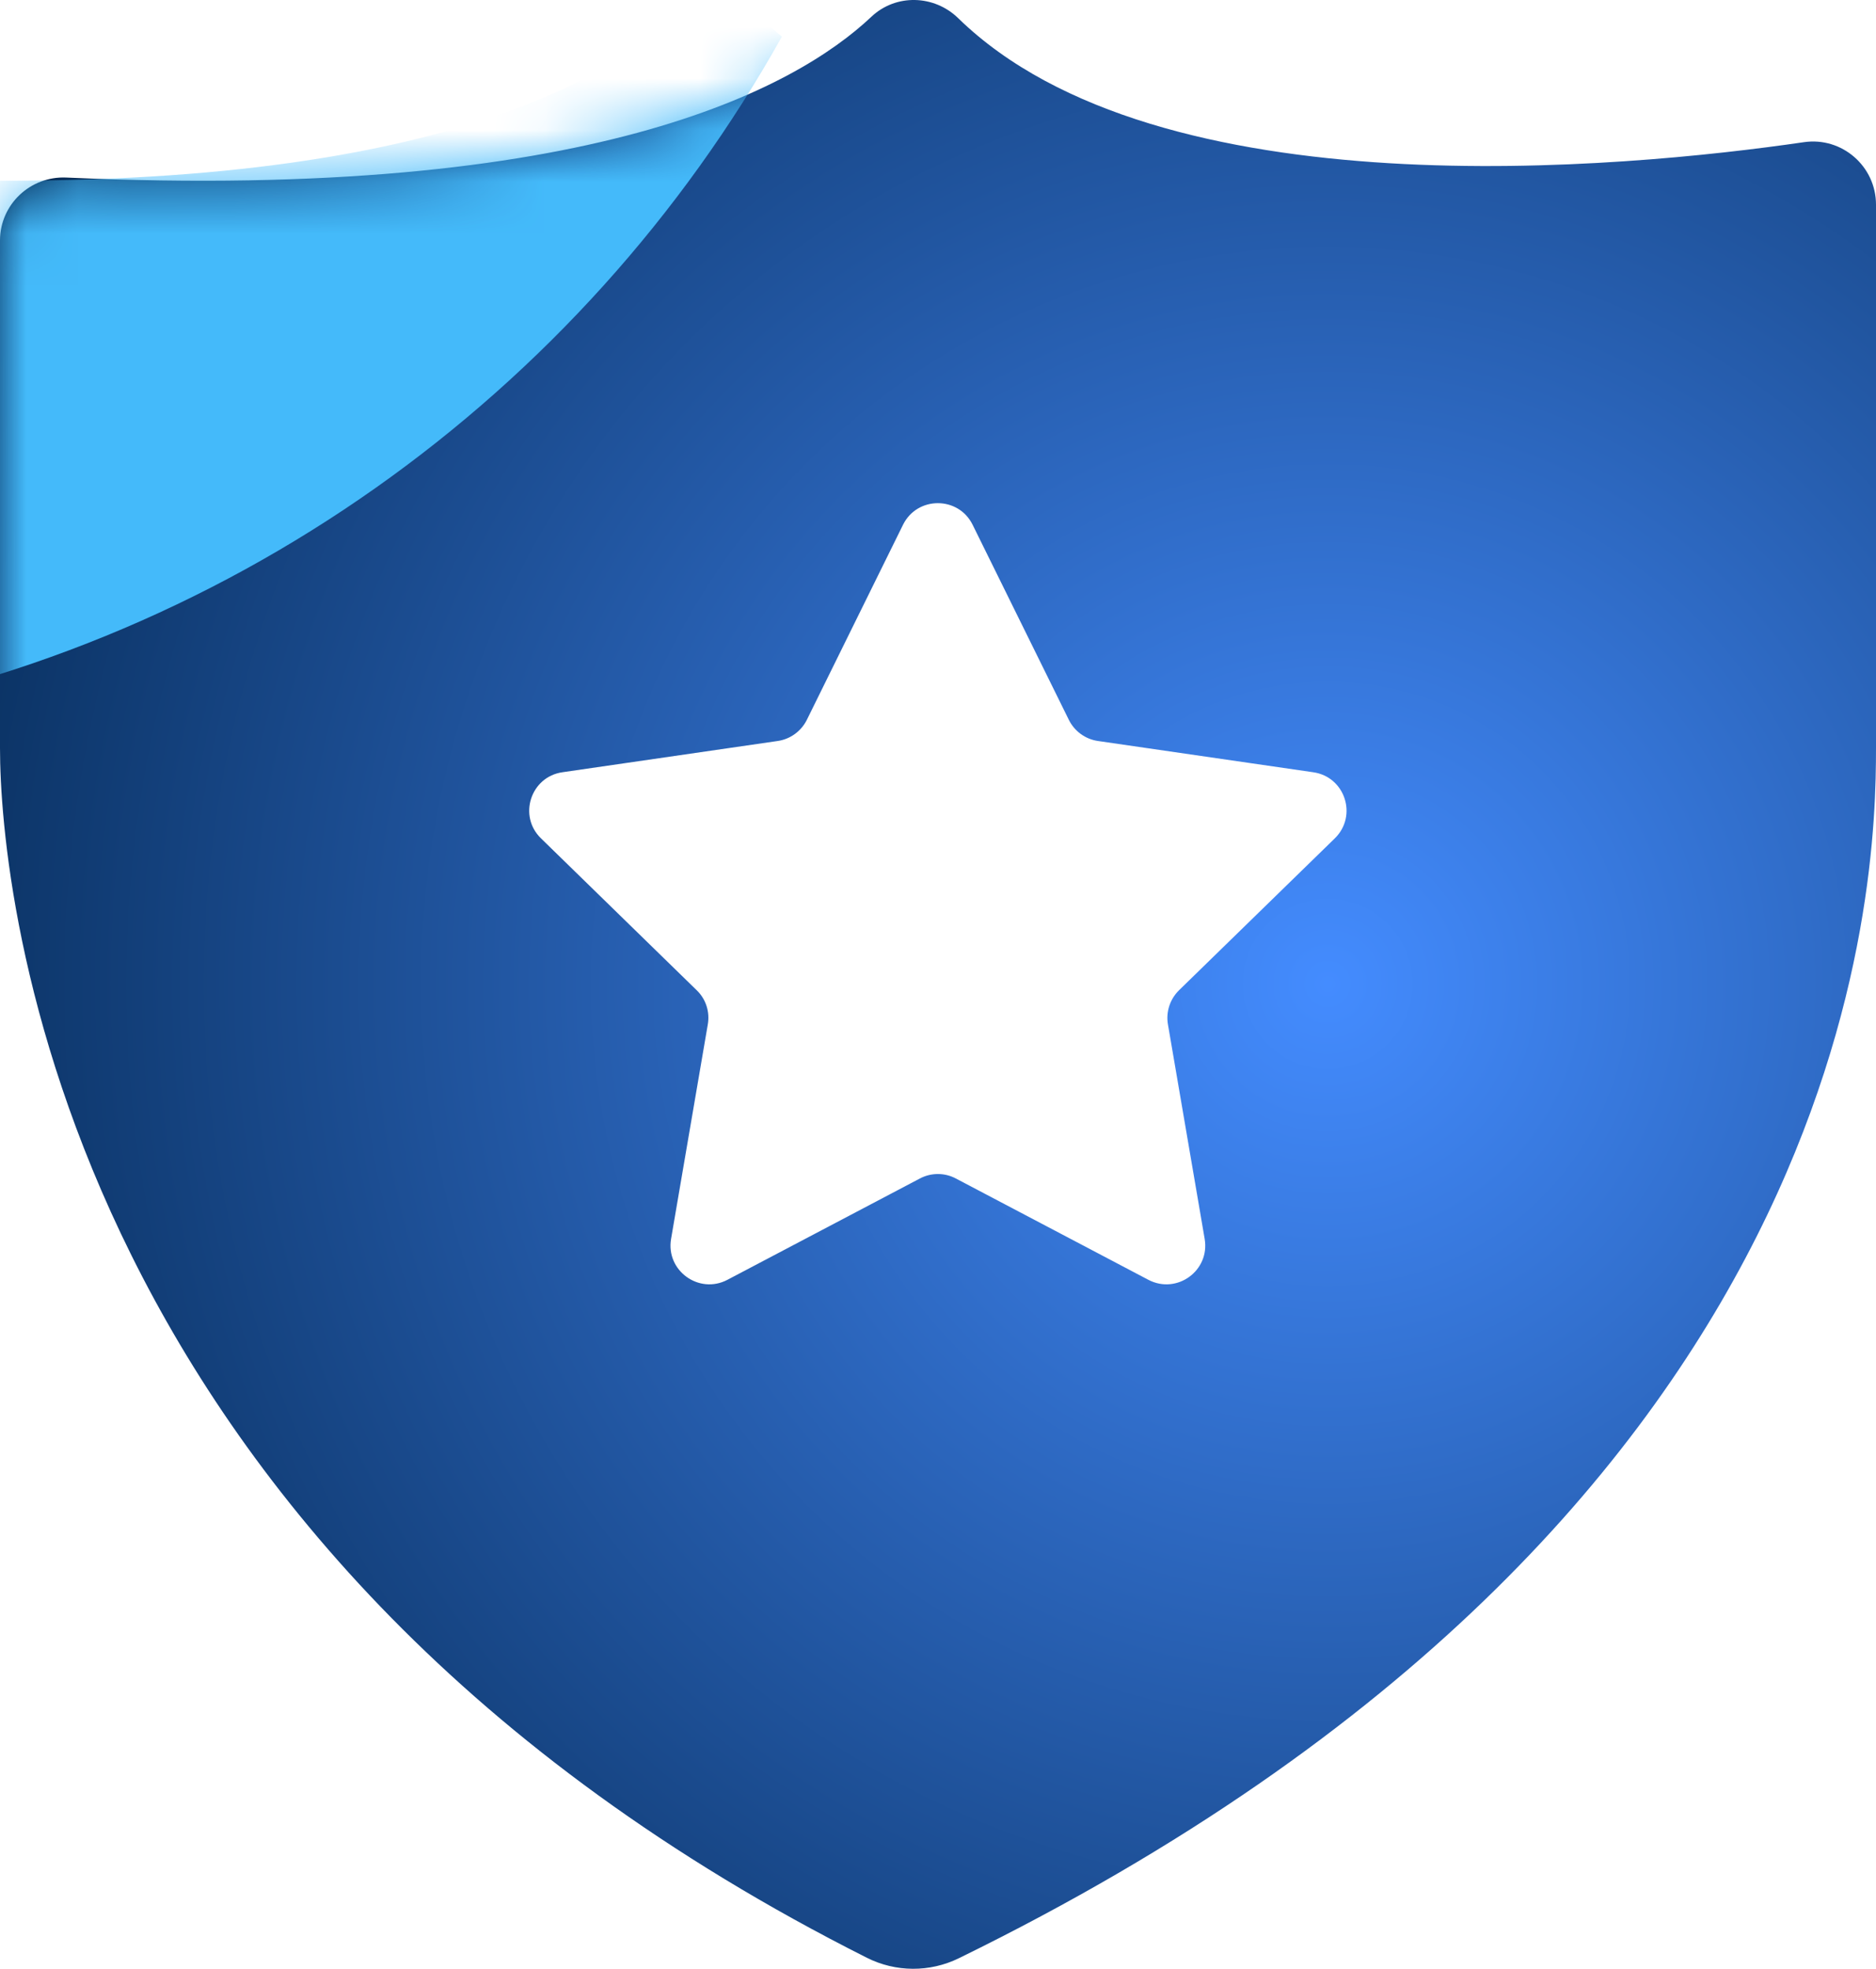 <?xml version="1.0" encoding="UTF-8"?>
<svg width="36.222px" height="38px" viewBox="0 0 36.222 38" version="1.1" xmlns="http://www.w3.org/2000/svg" xmlns:xlink="http://www.w3.org/1999/xlink">
    <title>qw</title>
    <defs>
        <radialGradient cx="70.645%" cy="50%" fx="70.645%" fy="50%" r="86.877%" gradientTransform="translate(0.706,0.5),scale(1,0.953),rotate(90),translate(-0.706,-0.5)" id="radialGradient-1">
            <stop stop-color="#448CFF" offset="0%"></stop>
            <stop stop-color="#002247" offset="100%"></stop>
        </radialGradient>
        <path d="M34.832,2.744 C31.372,3.248 22.369,4.12 18.502,0.352 C18.037,-0.102 17.297,-0.123 16.824,0.324 C15.366,1.699 11.428,3.883 1.279,3.427 C0.584,3.396 0,3.947 0,4.644 L0,14.439 C0,17.238 1.187,29.963 16.737,37.787 C17.295,38.068 17.953,38.071 18.514,37.796 C35.972,29.254 36.222,16.99 36.222,14.439 L36.222,3.95 C36.222,3.21 35.565,2.638 34.832,2.744 L34.832,2.744 Z M25.773,16.181 L22.766,19.112 C22.589,19.285 22.509,19.533 22.551,19.774 L23.26,23.913 C23.364,24.525 22.724,24.99 22.173,24.702 L18.457,22.747 C18.24,22.631 17.978,22.631 17.76,22.747 L14.045,24.702 C13.496,24.99 12.853,24.525 12.957,23.913 L13.666,19.774 C13.709,19.53 13.629,19.282 13.451,19.112 L10.445,16.181 C10,15.749 10.246,14.992 10.861,14.905 L15.016,14.302 C15.259,14.267 15.47,14.113 15.579,13.893 L17.436,10.128 C17.711,9.573 18.505,9.573 18.779,10.128 L20.637,13.893 C20.745,14.113 20.956,14.267 21.199,14.302 L25.354,14.905 C25.971,14.992 26.217,15.746 25.773,16.181 Z" id="path-2"></path>
    </defs>
    <g id="页面-1" stroke="none" stroke-width="1" fill="none" fill-rule="evenodd">
        <g id="BSV首页" transform="translate(-484.859, -485)">
            <g id="企业优势" transform="translate(360, 460)">
                <g id="qw" transform="translate(122.859, 24)">
                    <rect id="矩形" x="0" y="0" width="40" height="40"></rect>
                    <g id="路径" transform="translate(2, 1)">
                        <mask id="mask-3" fill="white">
                            <use xlink:href="#path-2"></use>
                        </mask>
                        <use id="蒙版" fill="url(#radialGradient-1)" xlink:href="#path-2"></use>
                        <path d="M15.097,0.707 C14.96,0.593 14.828,0.475 14.7,0.352 C14.234,-0.102 13.495,-0.123 13.022,0.324 C11.563,1.699 7.626,3.883 -2.524,3.427 C-3.219,3.396 -3.802,3.947 -3.802,4.644 L-3.802,13.903 C4.331,12.626 11.23,7.627 15.097,0.707 L15.097,0.707 Z" fill="#44BAFA" fill-rule="nonzero" mask="url(#mask-3)"></path>
                    </g>
                </g>
            </g>
        </g>
    </g>
</svg>